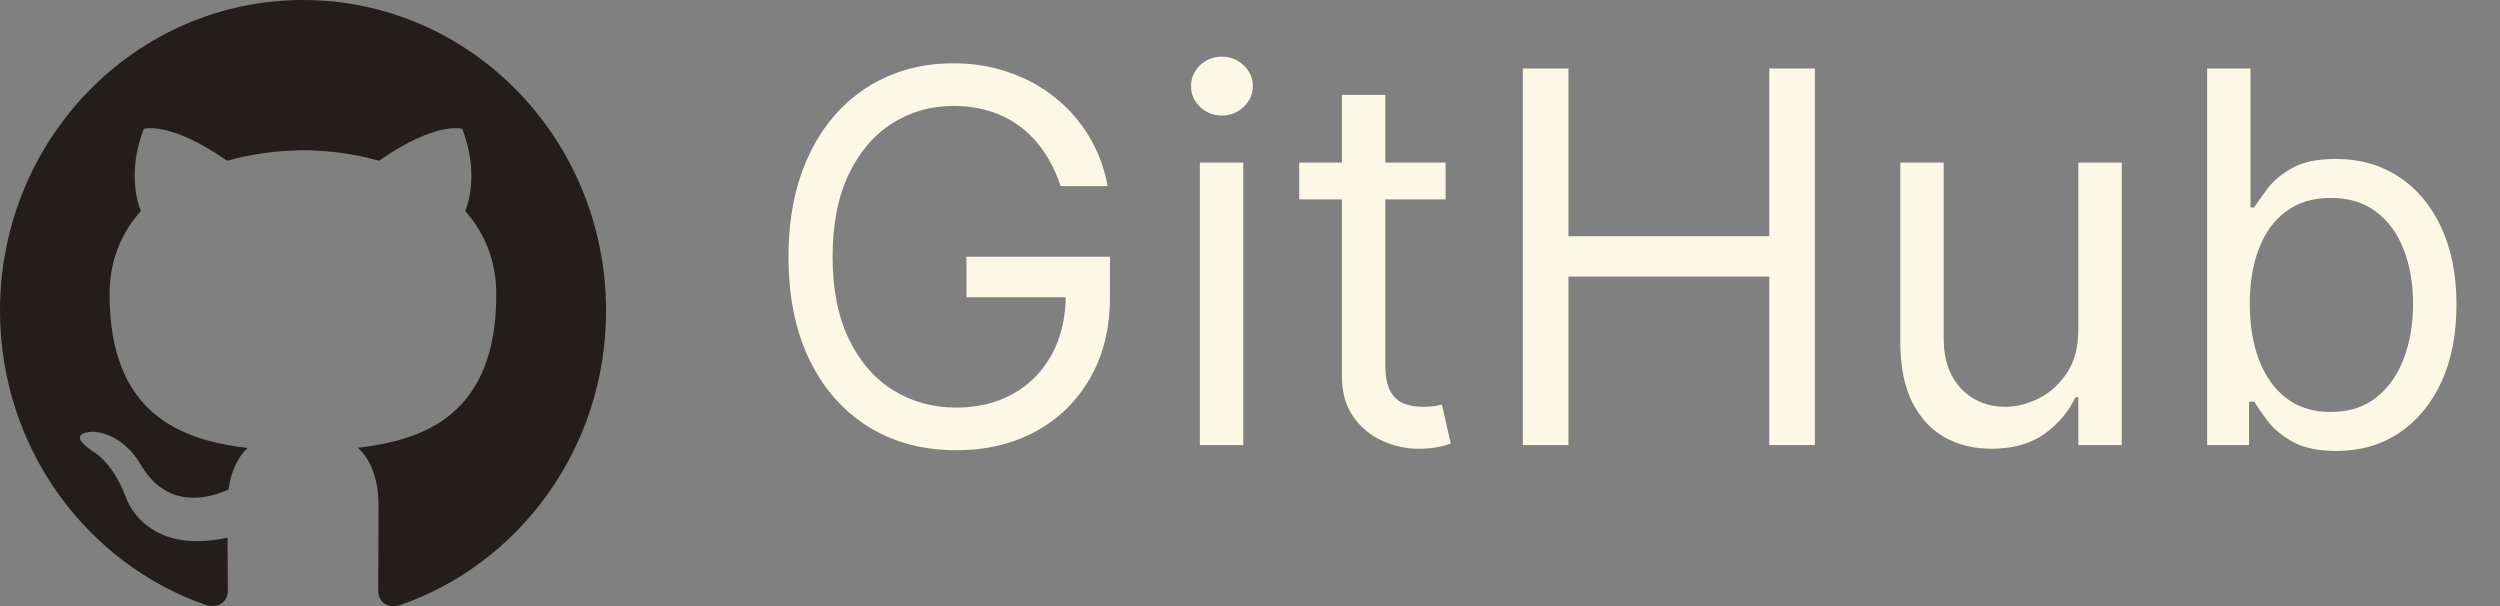 <svg width="66" height="16" viewBox="0 0 66 16" fill="none" xmlns="http://www.w3.org/2000/svg">
<rect x="0" y="0" width="66" height="16" fill="#808080" stroke="none"/>
<g clip-path="url(#clip0_13847_33089)">
<g clip-path="url(#clip1_13847_33089)">
<g clip-path="url(#clip2_13847_33089)">
<path fill-rule="evenodd" clip-rule="evenodd" d="M8 0C3.58 0 0 3.67 0 8.201C0 11.826 2.293 14.897 5.471 15.985C5.869 16.06 6.016 15.808 6.016 15.587C6.016 15.391 6.011 14.877 6.006 14.192C3.781 14.686 3.31 13.095 3.31 13.095C2.947 12.148 2.421 11.897 2.421 11.897C1.694 11.388 2.475 11.398 2.475 11.398C3.276 11.459 3.703 12.244 3.703 12.244C4.415 13.498 5.574 13.135 6.031 12.924C6.104 12.395 6.311 12.033 6.537 11.826C4.759 11.62 2.893 10.915 2.893 7.773C2.893 6.877 3.202 6.147 3.718 5.573C3.634 5.367 3.359 4.531 3.796 3.403C3.796 3.403 4.469 3.182 5.996 4.244C6.635 4.063 7.317 3.972 8 3.967C8.678 3.967 9.365 4.063 10.004 4.244C11.531 3.182 12.204 3.403 12.204 3.403C12.641 4.531 12.366 5.367 12.282 5.573C12.793 6.147 13.102 6.877 13.102 7.773C13.102 10.925 11.231 11.615 9.449 11.821C9.734 12.073 9.994 12.576 9.994 13.341C9.994 14.439 9.984 15.32 9.984 15.592C9.984 15.813 10.127 16.065 10.534 15.985C13.711 14.897 16 11.826 16 8.206C16 3.67 12.42 0 8 0Z" fill="#231E1B"/>
</g>
</g>
</g>
<path d="M28.001 4.914C27.894 4.587 27.753 4.294 27.579 4.035C27.407 3.773 27.202 3.55 26.962 3.365C26.726 3.181 26.457 3.04 26.156 2.943C25.855 2.846 25.525 2.797 25.166 2.797C24.577 2.797 24.041 2.949 23.559 3.254C23.076 3.558 22.693 4.006 22.408 4.598C22.123 5.191 21.981 5.917 21.981 6.778C21.981 7.639 22.125 8.366 22.413 8.958C22.701 9.551 23.091 9.999 23.583 10.303C24.075 10.607 24.628 10.76 25.244 10.76C25.813 10.76 26.315 10.638 26.748 10.395C27.186 10.149 27.525 9.803 27.768 9.356C28.014 8.907 28.137 8.377 28.137 7.769L28.506 7.847H25.515V6.778H29.302V7.847C29.302 8.665 29.128 9.377 28.778 9.983C28.432 10.588 27.953 11.057 27.341 11.391C26.732 11.721 26.033 11.886 25.244 11.886C24.363 11.886 23.59 11.679 22.923 11.264C22.259 10.85 21.741 10.261 21.369 9.497C21 8.733 20.816 7.827 20.816 6.778C20.816 5.992 20.921 5.285 21.131 4.657C21.345 4.026 21.646 3.488 22.034 3.045C22.423 2.601 22.882 2.262 23.413 2.025C23.944 1.789 24.528 1.671 25.166 1.671C25.69 1.671 26.179 1.75 26.632 1.909C27.088 2.064 27.495 2.286 27.851 2.574C28.21 2.859 28.509 3.2 28.749 3.598C28.988 3.993 29.153 4.432 29.244 4.914H28.001ZM31.676 11.75V4.293H32.822V11.75H31.676ZM32.259 3.05C32.036 3.05 31.843 2.974 31.681 2.822C31.523 2.669 31.443 2.487 31.443 2.273C31.443 2.059 31.523 1.876 31.681 1.724C31.843 1.572 32.036 1.496 32.259 1.496C32.482 1.496 32.673 1.572 32.832 1.724C32.994 1.876 33.075 2.059 33.075 2.273C33.075 2.487 32.994 2.669 32.832 2.822C32.673 2.974 32.482 3.05 32.259 3.05ZM38.164 4.293V5.264H34.299V4.293H38.164ZM35.426 2.506H36.572V9.614C36.572 9.937 36.618 10.18 36.712 10.342C36.809 10.501 36.932 10.607 37.081 10.662C37.233 10.714 37.394 10.74 37.562 10.74C37.688 10.74 37.792 10.734 37.873 10.721C37.954 10.704 38.018 10.692 38.067 10.682L38.3 11.711C38.222 11.74 38.114 11.769 37.975 11.799C37.836 11.831 37.659 11.847 37.446 11.847C37.122 11.847 36.805 11.777 36.494 11.638C36.186 11.499 35.931 11.287 35.727 11.002C35.526 10.717 35.426 10.358 35.426 9.924V2.506ZM40.203 11.75V1.807H41.407V6.235H46.709V1.807H47.913V11.75H46.709V7.303H41.407V11.75H40.203ZM54.868 8.701V4.293H56.014V11.75H54.868V10.488H54.79C54.615 10.866 54.343 11.188 53.975 11.454C53.606 11.716 53.139 11.847 52.576 11.847C52.11 11.847 51.696 11.745 51.333 11.541C50.971 11.334 50.686 11.023 50.479 10.609C50.272 10.191 50.168 9.666 50.168 9.031V4.293H51.314V8.953C51.314 9.497 51.466 9.931 51.77 10.255C52.078 10.578 52.469 10.74 52.945 10.74C53.23 10.74 53.52 10.667 53.814 10.522C54.112 10.376 54.361 10.153 54.562 9.852C54.766 9.551 54.868 9.167 54.868 8.701ZM58.268 11.75V1.807H59.413V5.477H59.511C59.595 5.348 59.711 5.183 59.86 4.982C60.012 4.778 60.229 4.597 60.511 4.438C60.795 4.276 61.181 4.196 61.666 4.196C62.294 4.196 62.848 4.352 63.327 4.666C63.806 4.98 64.18 5.425 64.448 6.002C64.717 6.578 64.851 7.257 64.851 8.041C64.851 8.83 64.717 9.515 64.448 10.094C64.18 10.671 63.807 11.117 63.331 11.434C62.856 11.748 62.307 11.905 61.686 11.905C61.207 11.905 60.823 11.826 60.535 11.668C60.247 11.506 60.025 11.323 59.87 11.119C59.715 10.912 59.595 10.74 59.511 10.604H59.375V11.75H58.268ZM59.394 8.021C59.394 8.584 59.477 9.081 59.642 9.512C59.807 9.939 60.048 10.274 60.365 10.517C60.682 10.756 61.071 10.876 61.53 10.876C62.009 10.876 62.409 10.75 62.73 10.497C63.053 10.242 63.296 9.899 63.458 9.468C63.623 9.034 63.705 8.552 63.705 8.021C63.705 7.497 63.624 7.024 63.463 6.604C63.304 6.18 63.063 5.845 62.739 5.599C62.419 5.349 62.016 5.225 61.53 5.225C61.064 5.225 60.672 5.343 60.355 5.579C60.038 5.812 59.799 6.139 59.637 6.56C59.475 6.977 59.394 7.465 59.394 8.021Z" fill="#FBF8E6"/>
<defs>
<clipPath id="clip0_13847_33089">
<rect width="16" height="16" fill="white"/>
</clipPath>
<clipPath id="clip1_13847_33089">
<rect width="16" height="16" fill="white"/>
</clipPath>
<clipPath id="clip2_13847_33089">
<rect width="16" height="16" fill="white"/>
</clipPath>
</defs>
</svg>
